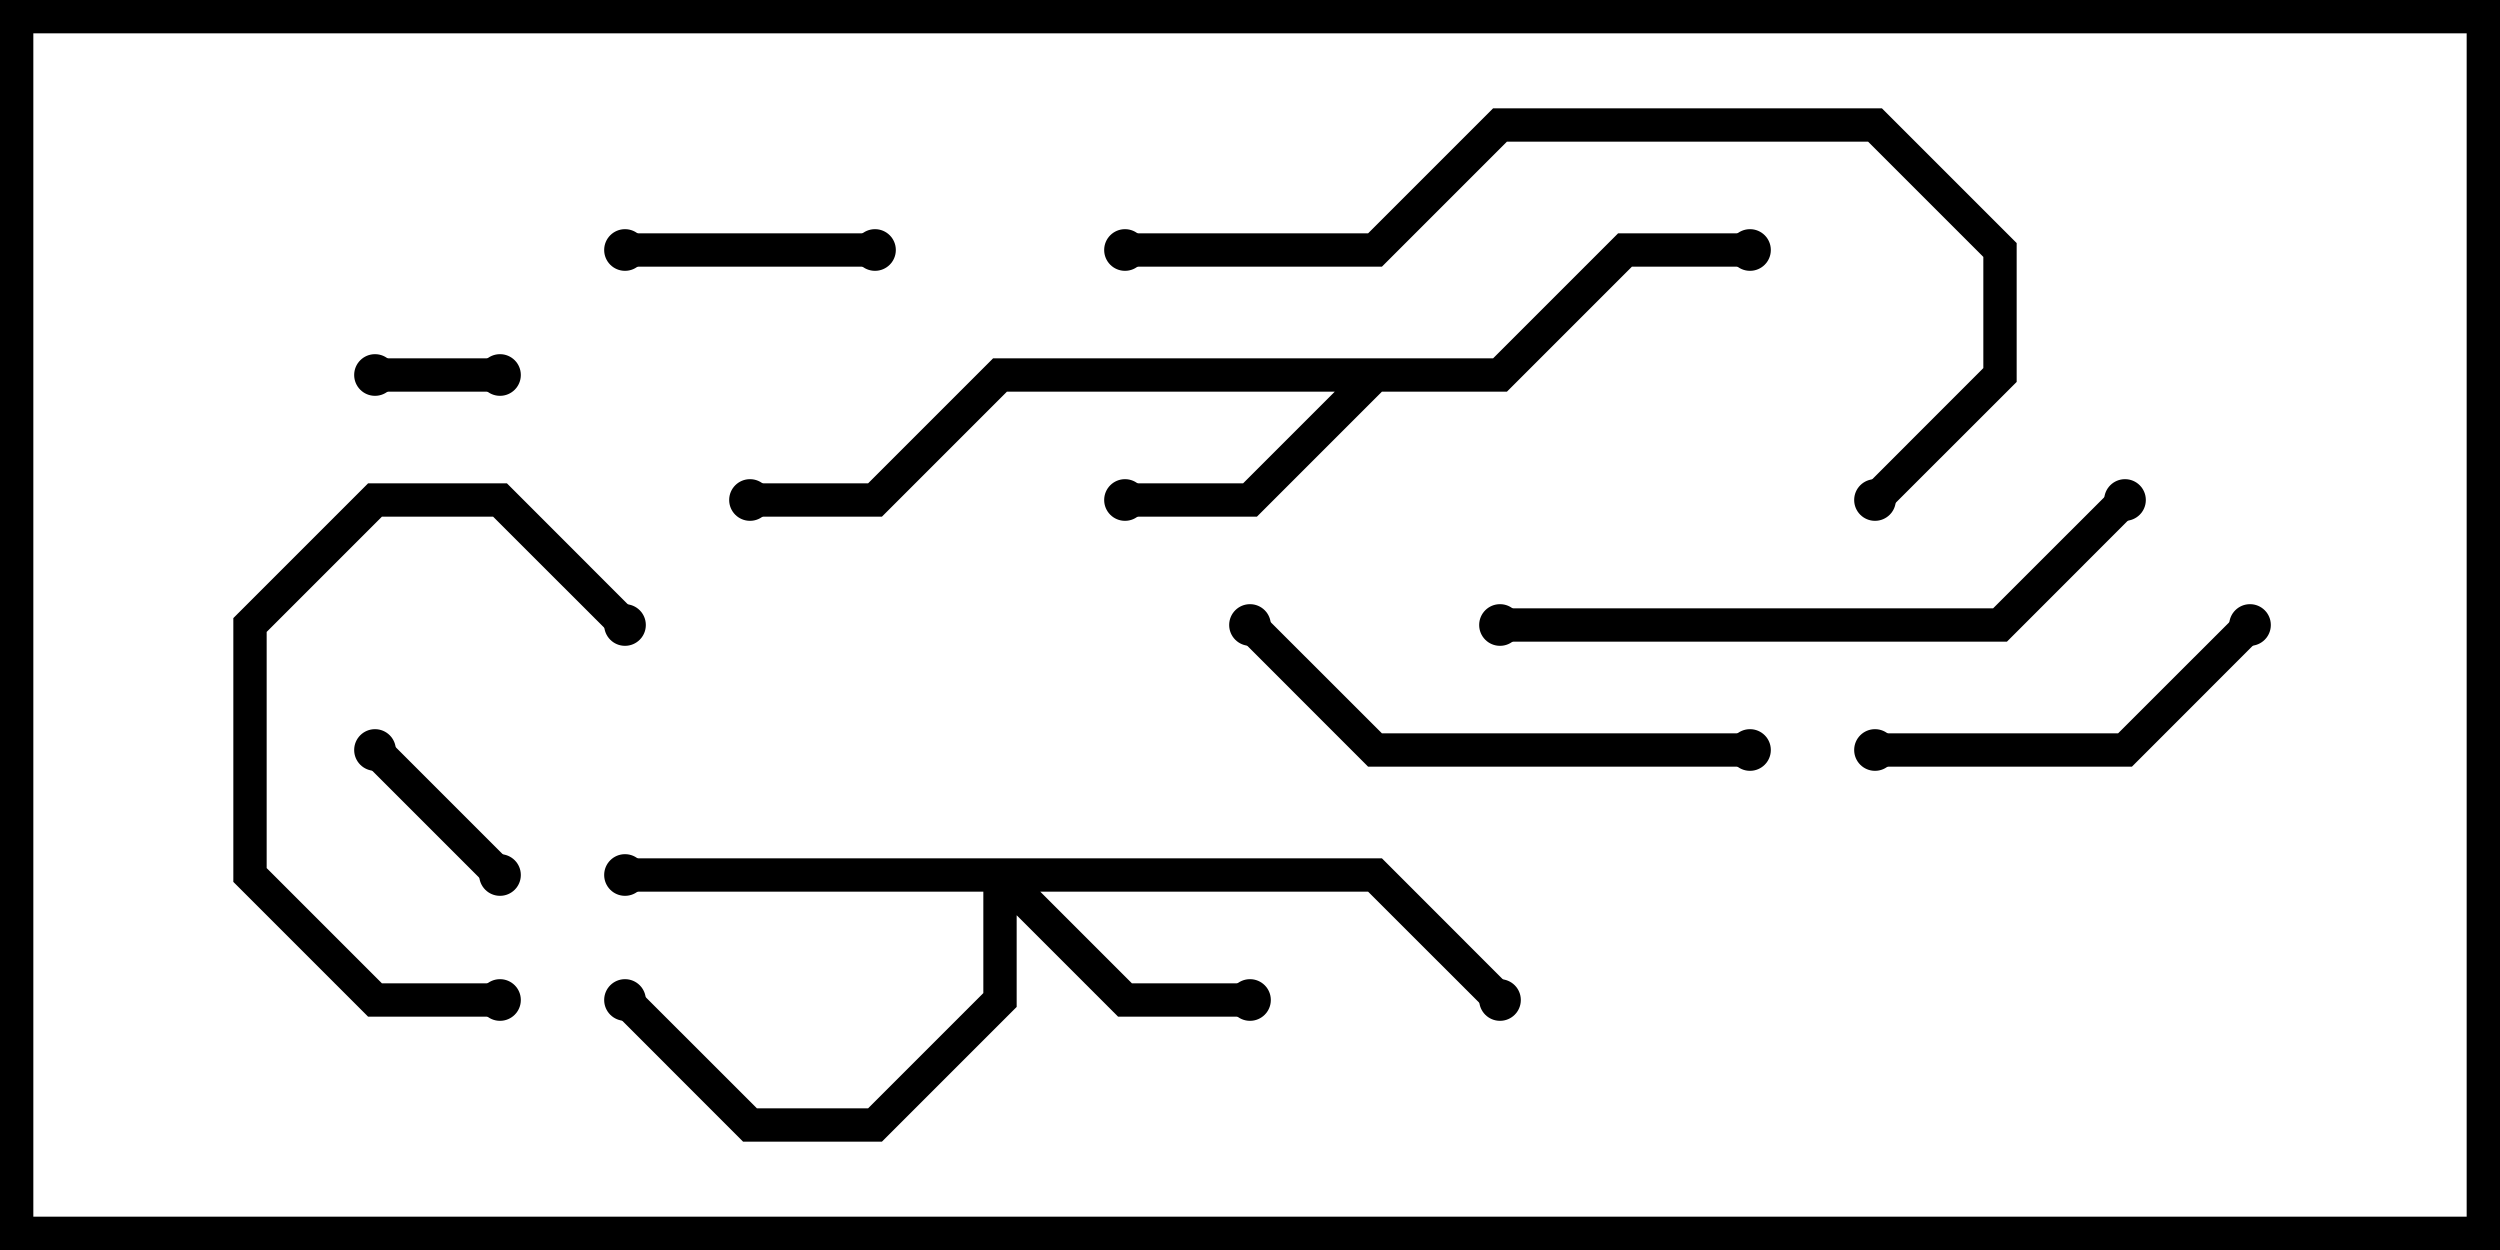 <svg version="1.1" width="30" height="15" xmlns="http://www.w3.org/2000/svg"><path d="M17.917,4.3L19.417,2.8L21,2.8L21,3.2L19.583,3.2L18.083,4.7L16.583,4.7L15.083,6.2L13.5,6.2L13.5,5.8L14.917,5.8L16.017,4.7L12.083,4.7L10.583,6.2L9,6.2L9,5.8L10.417,5.8L11.917,4.3z" stroke="none"/><path d="M16.583,10.3L18.141,11.859L17.859,12.141L16.417,10.7L12.483,10.7L13.583,11.8L15,11.8L15,12.2L13.417,12.2L12.2,10.983L12.2,12.083L10.583,13.7L8.917,13.7L7.359,12.141L7.641,11.859L9.083,13.3L10.417,13.3L11.8,11.917L11.8,10.7L7.5,10.7L7.5,10.3z" stroke="none"/><path d="M4.5,4.7L4.5,4.3L6,4.3L6,4.7z" stroke="none"/><path d="M4.359,9.141L4.641,8.859L6.141,10.359L5.859,10.641z" stroke="none"/><path d="M10.5,2.8L10.5,3.2L7.5,3.2L7.5,2.8z" stroke="none"/><path d="M6,11.8L6,12.2L4.417,12.2L2.8,10.583L2.8,7.417L4.417,5.8L6.083,5.8L7.641,7.359L7.359,7.641L5.917,6.2L4.583,6.2L3.2,7.583L3.2,10.417L4.583,11.8z" stroke="none"/><path d="M22.5,9.2L22.5,8.8L25.417,8.8L26.859,7.359L27.141,7.641L25.583,9.2z" stroke="none"/><path d="M14.859,7.641L15.141,7.359L16.583,8.8L21,8.8L21,9.2L16.417,9.2z" stroke="none"/><path d="M18,7.7L18,7.3L23.917,7.3L25.359,5.859L25.641,6.141L24.083,7.7z" stroke="none"/><path d="M13.5,3.2L13.5,2.8L16.417,2.8L17.917,1.3L22.583,1.3L24.2,2.917L24.2,4.583L22.641,6.141L22.359,5.859L23.8,4.417L23.8,3.083L22.417,1.7L18.083,1.7L16.583,3.2z" stroke="none"/><circle cx="13.5" cy="6" r="0.25" stroke-width="0" fill="#000" /><circle cx="21" cy="3" r="0.25" stroke-width="0" fill="#000" /><circle cx="9" cy="6" r="0.25" stroke-width="0" fill="#000" /><circle cx="15" cy="12" r="0.25" stroke-width="0" fill="#000" /><circle cx="7.5" cy="10.5" r="0.25" stroke-width="0" fill="#000" /><circle cx="7.5" cy="12" r="0.25" stroke-width="0" fill="#000" /><circle cx="18" cy="12" r="0.25" stroke-width="0" fill="#000" /><circle cx="4.5" cy="4.5" r="0.25" stroke-width="0" fill="#000" /><circle cx="6" cy="4.5" r="0.25" stroke-width="0" fill="#000" /><circle cx="4.5" cy="9" r="0.25" stroke-width="0" fill="#000" /><circle cx="6" cy="10.5" r="0.25" stroke-width="0" fill="#000" /><circle cx="10.5" cy="3" r="0.25" stroke-width="0" fill="#000" /><circle cx="7.5" cy="3" r="0.25" stroke-width="0" fill="#000" /><circle cx="6" cy="12" r="0.25" stroke-width="0" fill="#000" /><circle cx="7.5" cy="7.5" r="0.25" stroke-width="0" fill="#000" /><circle cx="22.5" cy="9" r="0.25" stroke-width="0" fill="#000" /><circle cx="27" cy="7.5" r="0.25" stroke-width="0" fill="#000" /><circle cx="15" cy="7.5" r="0.25" stroke-width="0" fill="#000" /><circle cx="21" cy="9" r="0.25" stroke-width="0" fill="#000" /><circle cx="18" cy="7.5" r="0.25" stroke-width="0" fill="#000" /><circle cx="25.5" cy="6" r="0.25" stroke-width="0" fill="#000" /><circle cx="13.5" cy="3" r="0.25" stroke-width="0" fill="#000" /><circle cx="22.5" cy="6" r="0.25" stroke-width="0" fill="#000" /><rect x="0" y="0" width="30" height="15" stroke-width="0.8" stroke="#000" fill="none" /></svg>